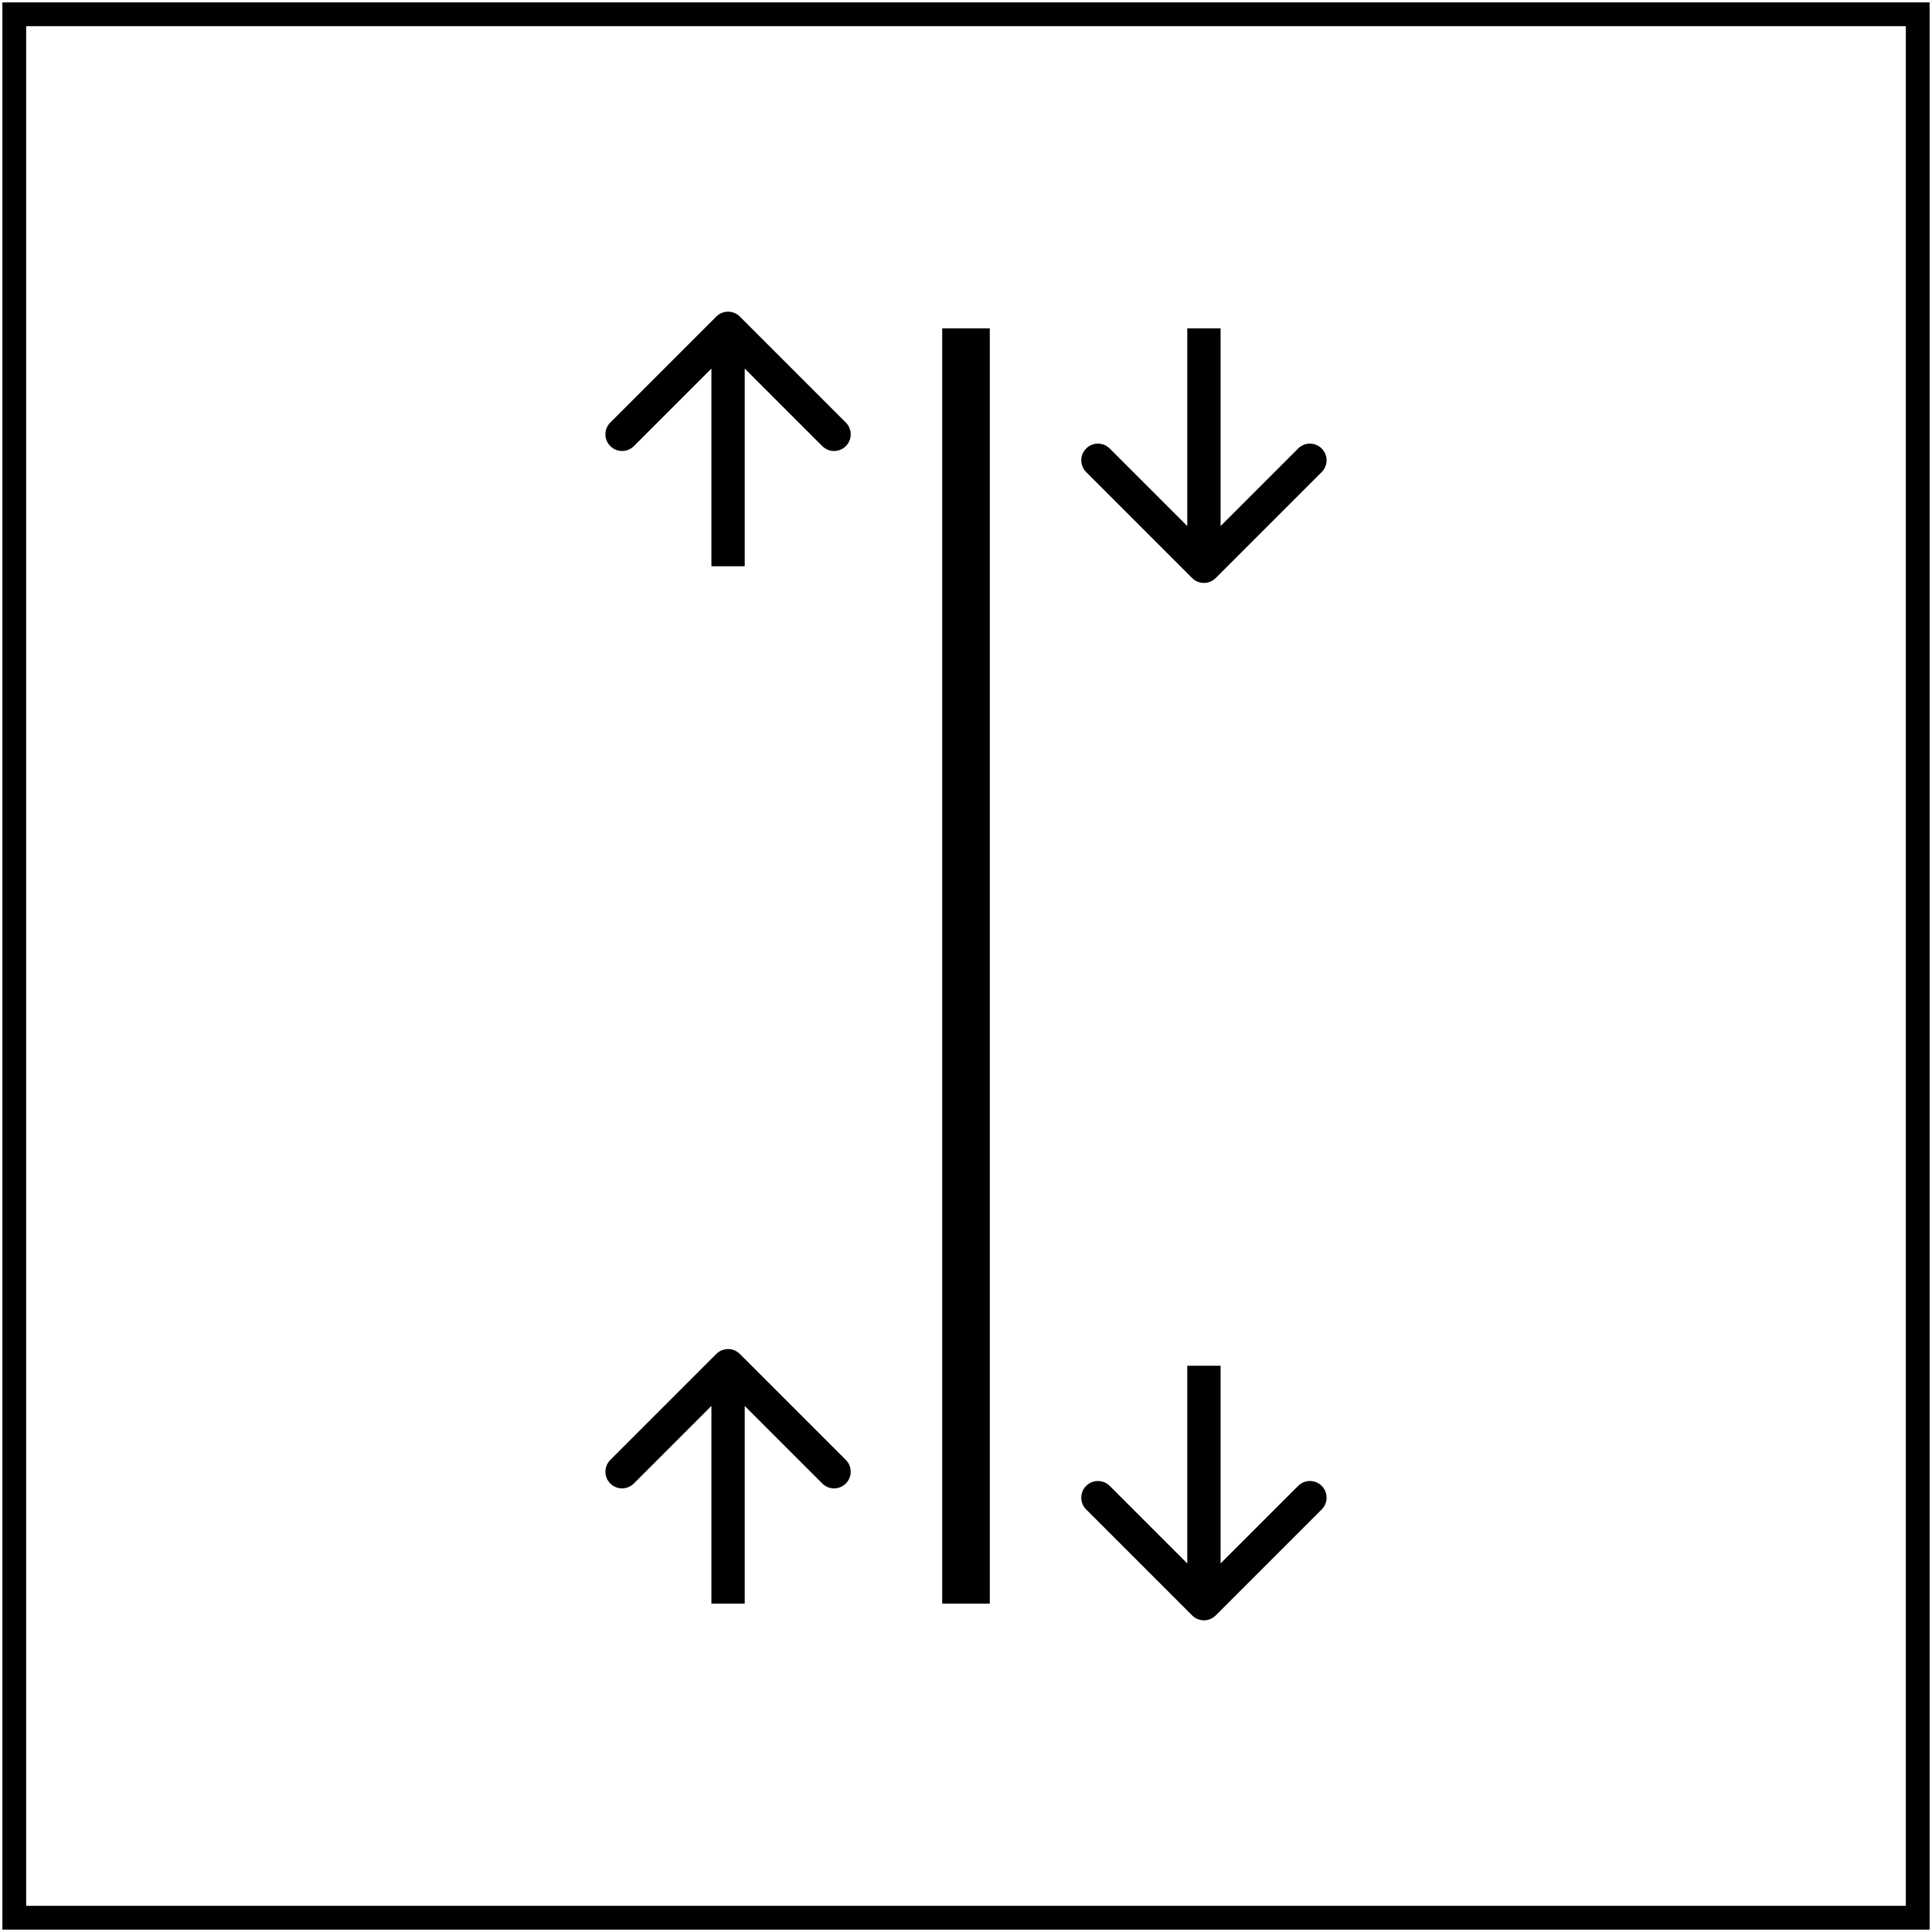 <svg width="406" height="406" viewBox="0 0 406 406" fill="none" xmlns="http://www.w3.org/2000/svg">
<path d="M403 3H3V403H403V3Z" stroke="black" stroke-width="5"/>
<path d="M250.525 339.475C251.892 340.842 254.108 340.842 255.475 339.475L277.749 317.201C279.116 315.834 279.116 313.618 277.749 312.251C276.382 310.884 274.166 310.884 272.799 312.251L253 332.05L233.201 312.251C231.834 310.884 229.618 310.884 228.251 312.251C226.884 313.618 226.884 315.834 228.251 317.201L250.525 339.475ZM253 287L249.5 287L249.5 337L253 337L256.5 337L256.5 287L253 287Z" fill="black"/>
<path d="M250.525 121.475C251.892 122.842 254.108 122.842 255.475 121.475L277.749 99.201C279.116 97.834 279.116 95.618 277.749 94.251C276.382 92.884 274.166 92.884 272.799 94.251L253 114.05L233.201 94.251C231.834 92.884 229.618 92.884 228.251 94.251C226.884 95.618 226.884 97.834 228.251 99.201L250.525 121.475ZM253 69L249.5 69L249.5 119L253 119L256.5 119L256.5 69L253 69Z" fill="black"/>
<path d="M155.475 66.525C154.108 65.158 151.892 65.158 150.525 66.525L128.251 88.799C126.884 90.166 126.884 92.382 128.251 93.749C129.618 95.116 131.834 95.116 133.201 93.749L153 73.95L172.799 93.749C174.166 95.116 176.382 95.116 177.749 93.749C179.116 92.382 179.116 90.166 177.749 88.799L155.475 66.525ZM153 119L156.5 119L156.5 69L153 69L149.5 69L149.5 119L153 119Z" fill="black"/>
<path d="M155.475 284.525C154.108 283.158 151.892 283.158 150.525 284.525L128.251 306.799C126.884 308.166 126.884 310.382 128.251 311.749C129.618 313.116 131.834 313.116 133.201 311.749L153 291.95L172.799 311.749C174.166 313.116 176.382 313.116 177.749 311.749C179.116 310.382 179.116 308.166 177.749 306.799L155.475 284.525ZM153 337H156.5V287H153H149.5V337H153Z" fill="black"/>
<path d="M203 69V337" stroke="black" stroke-width="10"/>
</svg>
